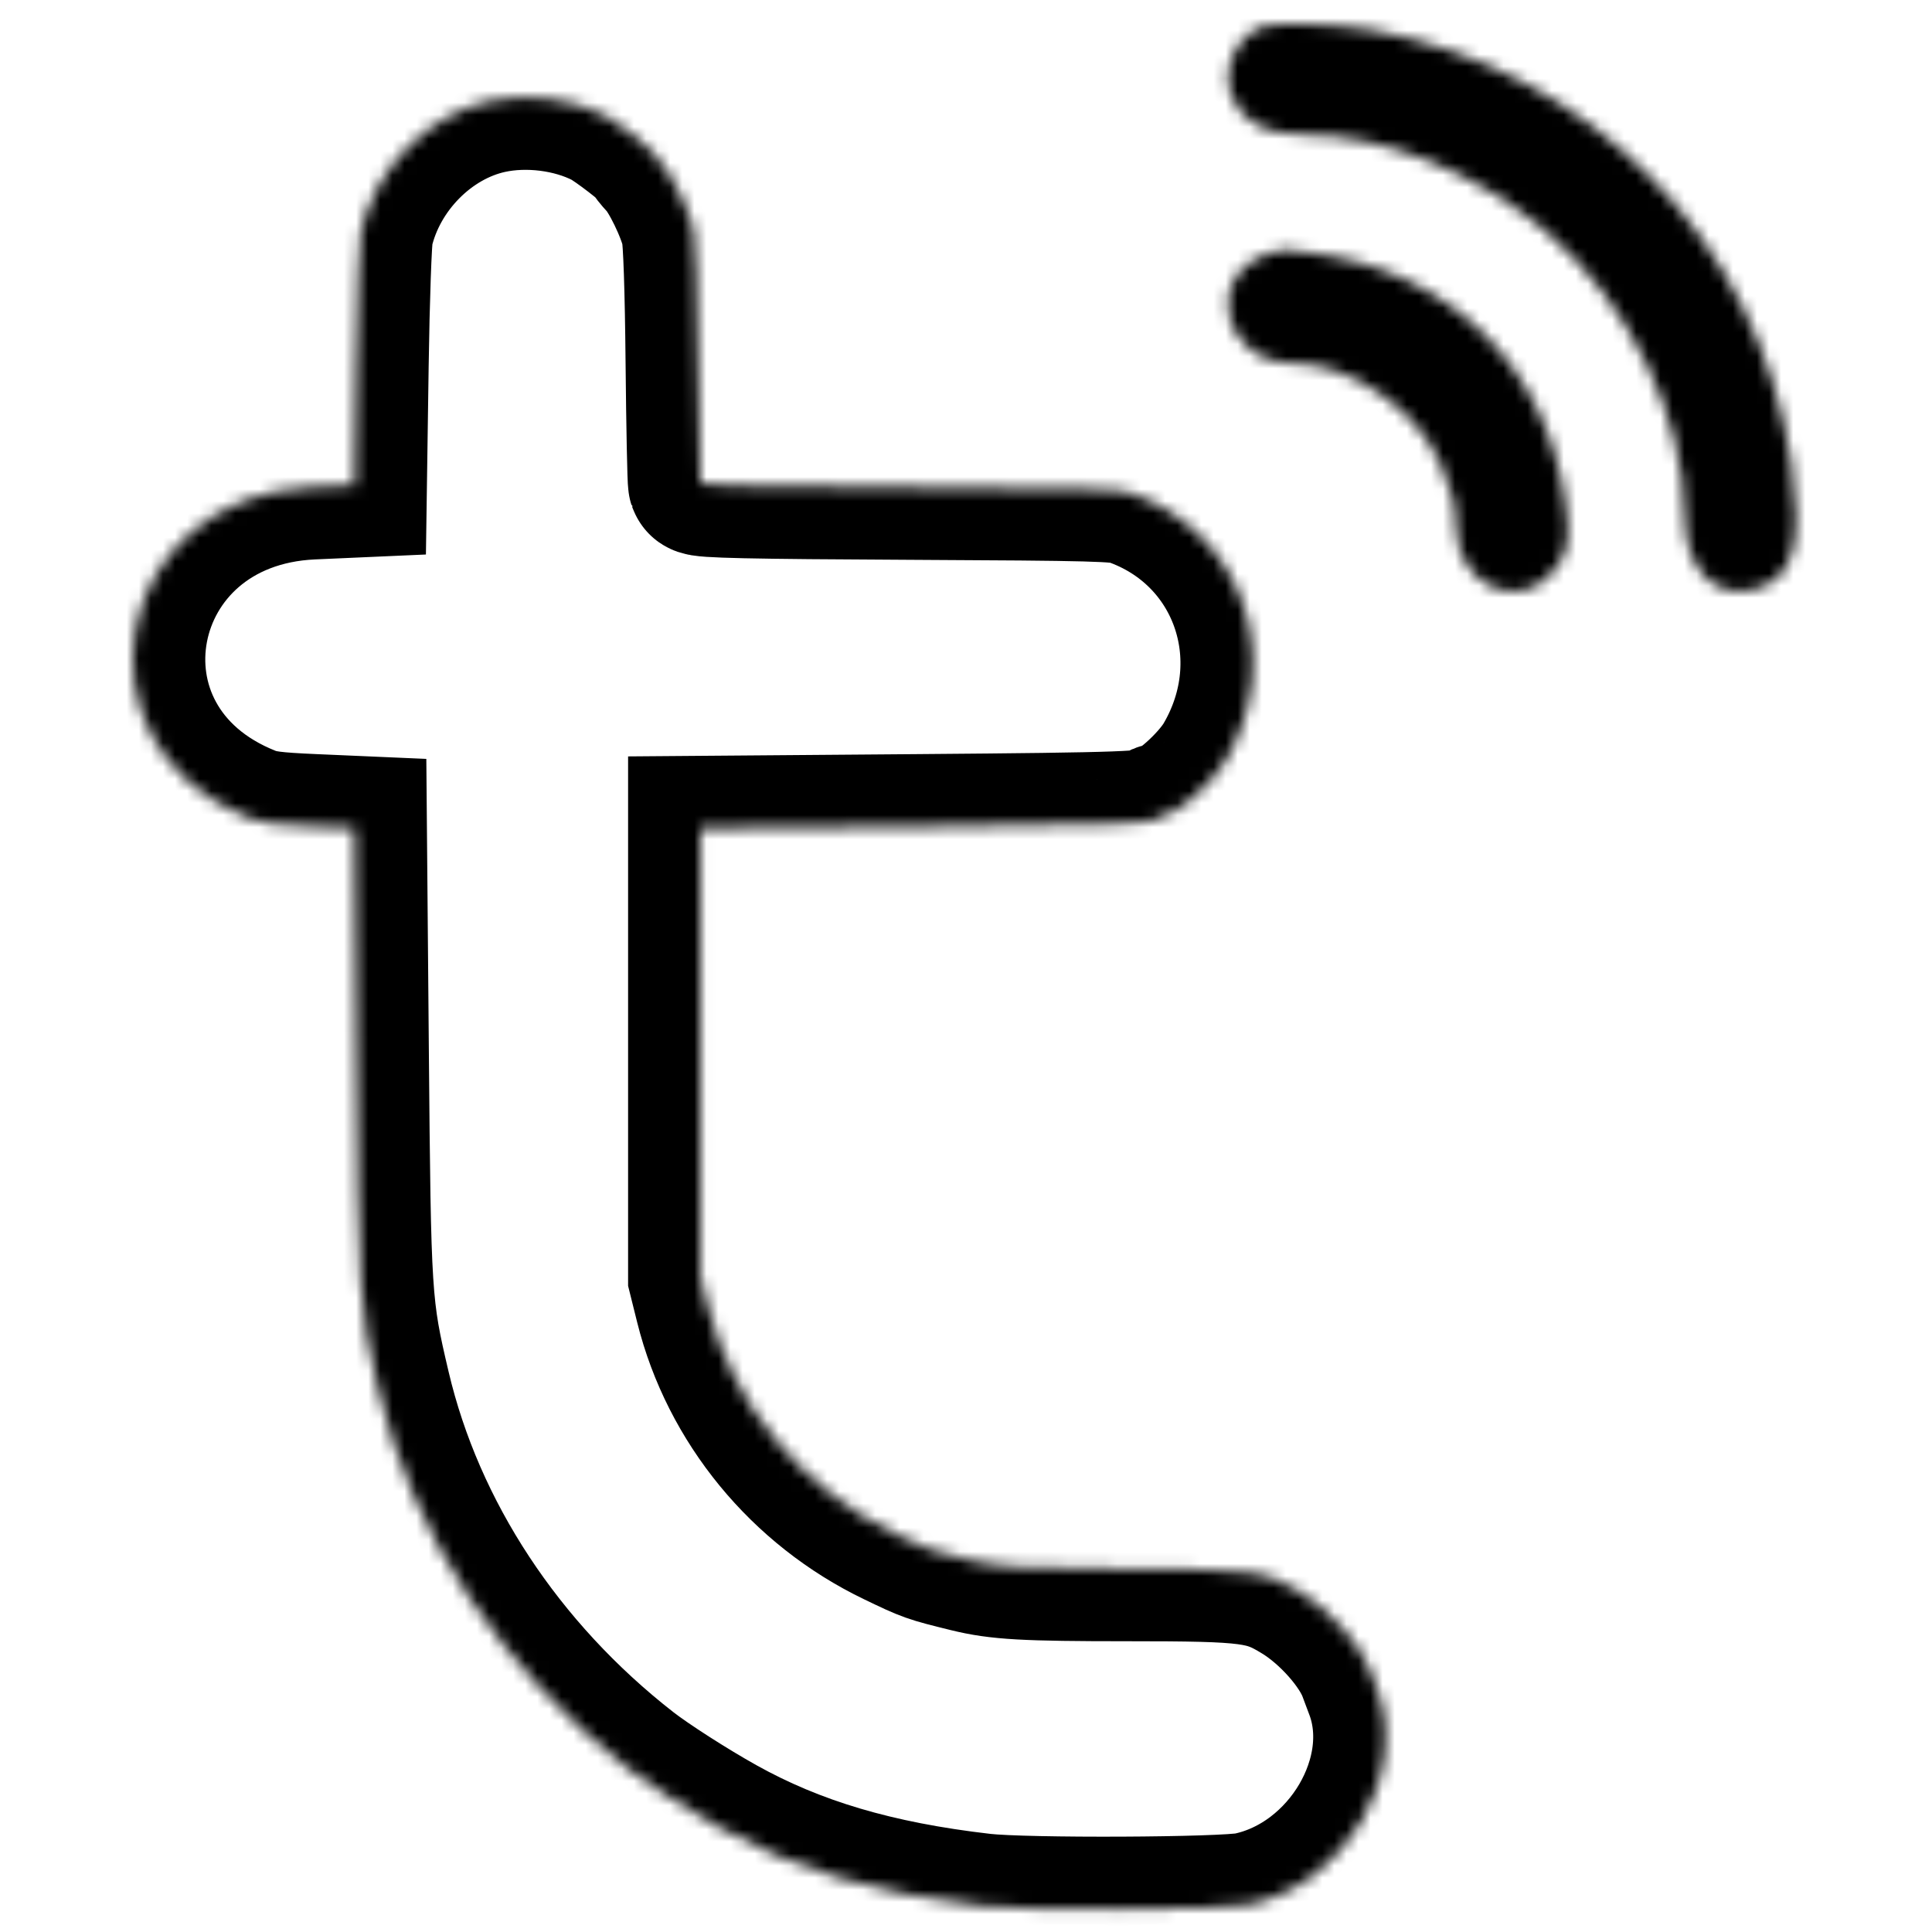 <svg width="160" height="160" viewBox="0 0 160 160" fill="none" xmlns="http://www.w3.org/2000/svg">
<mask id="path-1-inside-1_226_306" fill="white">
<path fill-rule="evenodd" clip-rule="evenodd" d="M104.4 2.246C102.193 3.262 101.108 6.015 102.075 8.144C103.019 10.223 104.851 11.151 108.031 11.16C114.63 11.178 122.259 14.256 128.136 19.27C134.817 24.971 139.472 34.542 139.495 42.624C139.508 47.134 141.995 49.731 145.396 48.786C148.512 47.921 149.328 45.048 148.35 38.388C145.658 20.057 131.915 5.851 113.634 2.5C110.751 1.971 105.321 1.822 104.4 2.246ZM40.559 8.372C35.465 9.481 31.085 13.916 29.893 19.17C29.757 19.771 29.58 24.744 29.501 30.221L29.356 40.178L25.835 40.334C9.212 41.072 5.287 61.682 20.613 67.759C21.659 68.173 22.683 68.305 25.956 68.447L29.356 68.595L29.515 86.932C29.694 107.645 29.734 108.268 31.313 114.984C34.16 127.085 41.543 138.304 52.065 146.516C53.638 147.743 57.085 149.954 59.716 151.423C65.812 154.825 72.545 156.822 81.359 157.838C84.885 158.245 101.362 158.171 103.427 157.739C111.433 156.065 116.815 146.906 113.996 139.757C113.891 139.49 113.666 138.889 113.496 138.421C112.703 136.231 110.16 133.353 107.67 131.829C104.809 130.078 103.628 129.92 93.365 129.92C84.883 129.92 82.71 129.797 80.178 129.174C76.954 128.379 76.923 128.368 74.167 127.042C66.407 123.311 60.642 116.287 58.591 108.062L58.016 105.754V87.175V68.595L76.11 68.452C93.237 68.317 95.605 68.229 95.921 67.717C95.994 67.598 96.219 67.502 96.421 67.502C97.436 67.502 100.43 64.839 101.535 62.953C106.515 54.456 102.811 44.021 93.691 40.856C92.627 40.487 90.709 40.436 75.309 40.361C62.17 40.298 58.088 40.209 58.008 39.985C57.949 39.825 57.859 35.321 57.807 29.978C57.749 23.925 57.609 19.805 57.436 19.048C57.056 17.382 55.644 14.476 54.749 13.522C54.343 13.088 54.01 12.661 54.009 12.572C54.007 12.325 51.079 10.062 50.136 9.579C47.361 8.159 43.671 7.694 40.559 8.372ZM105.255 20.933C99.539 22.657 101.09 30.078 107.17 30.096C111.784 30.108 117.315 33.889 119.256 38.357C120.251 40.649 120.554 41.844 120.559 43.485C120.574 48.609 126.011 50.949 128.866 47.06C129.869 45.695 130.036 44.618 129.674 41.879C128.162 30.462 120.215 22.513 108.776 20.976C105.982 20.601 106.34 20.606 105.255 20.933Z"/>
</mask>
<path fill-rule="evenodd" clip-rule="evenodd" d="M104.4 2.246C102.193 3.262 101.108 6.015 102.075 8.144C103.019 10.223 104.851 11.151 108.031 11.16C114.63 11.178 122.259 14.256 128.136 19.27C134.817 24.971 139.472 34.542 139.495 42.624C139.508 47.134 141.995 49.731 145.396 48.786C148.512 47.921 149.328 45.048 148.35 38.388C145.658 20.057 131.915 5.851 113.634 2.5C110.751 1.971 105.321 1.822 104.4 2.246ZM40.559 8.372C35.465 9.481 31.085 13.916 29.893 19.17C29.757 19.771 29.58 24.744 29.501 30.221L29.356 40.178L25.835 40.334C9.212 41.072 5.287 61.682 20.613 67.759C21.659 68.173 22.683 68.305 25.956 68.447L29.356 68.595L29.515 86.932C29.694 107.645 29.734 108.268 31.313 114.984C34.16 127.085 41.543 138.304 52.065 146.516C53.638 147.743 57.085 149.954 59.716 151.423C65.812 154.825 72.545 156.822 81.359 157.838C84.885 158.245 101.362 158.171 103.427 157.739C111.433 156.065 116.815 146.906 113.996 139.757C113.891 139.49 113.666 138.889 113.496 138.421C112.703 136.231 110.16 133.353 107.67 131.829C104.809 130.078 103.628 129.92 93.365 129.92C84.883 129.92 82.71 129.797 80.178 129.174C76.954 128.379 76.923 128.368 74.167 127.042C66.407 123.311 60.642 116.287 58.591 108.062L58.016 105.754V87.175V68.595L76.11 68.452C93.237 68.317 95.605 68.229 95.921 67.717C95.994 67.598 96.219 67.502 96.421 67.502C97.436 67.502 100.43 64.839 101.535 62.953C106.515 54.456 102.811 44.021 93.691 40.856C92.627 40.487 90.709 40.436 75.309 40.361C62.17 40.298 58.088 40.209 58.008 39.985C57.949 39.825 57.859 35.321 57.807 29.978C57.749 23.925 57.609 19.805 57.436 19.048C57.056 17.382 55.644 14.476 54.749 13.522C54.343 13.088 54.01 12.661 54.009 12.572C54.007 12.325 51.079 10.062 50.136 9.579C47.361 8.159 43.671 7.694 40.559 8.372ZM105.255 20.933C99.539 22.657 101.09 30.078 107.17 30.096C111.784 30.108 117.315 33.889 119.256 38.357C120.251 40.649 120.554 41.844 120.559 43.485C120.574 48.609 126.011 50.949 128.866 47.06C129.869 45.695 130.036 44.618 129.674 41.879C128.162 30.462 120.215 22.513 108.776 20.976C105.982 20.601 106.34 20.606 105.255 20.933Z" stroke="black" stroke-width="12" mask="url(#path-1-inside-1_226_306)"/>
</svg>
